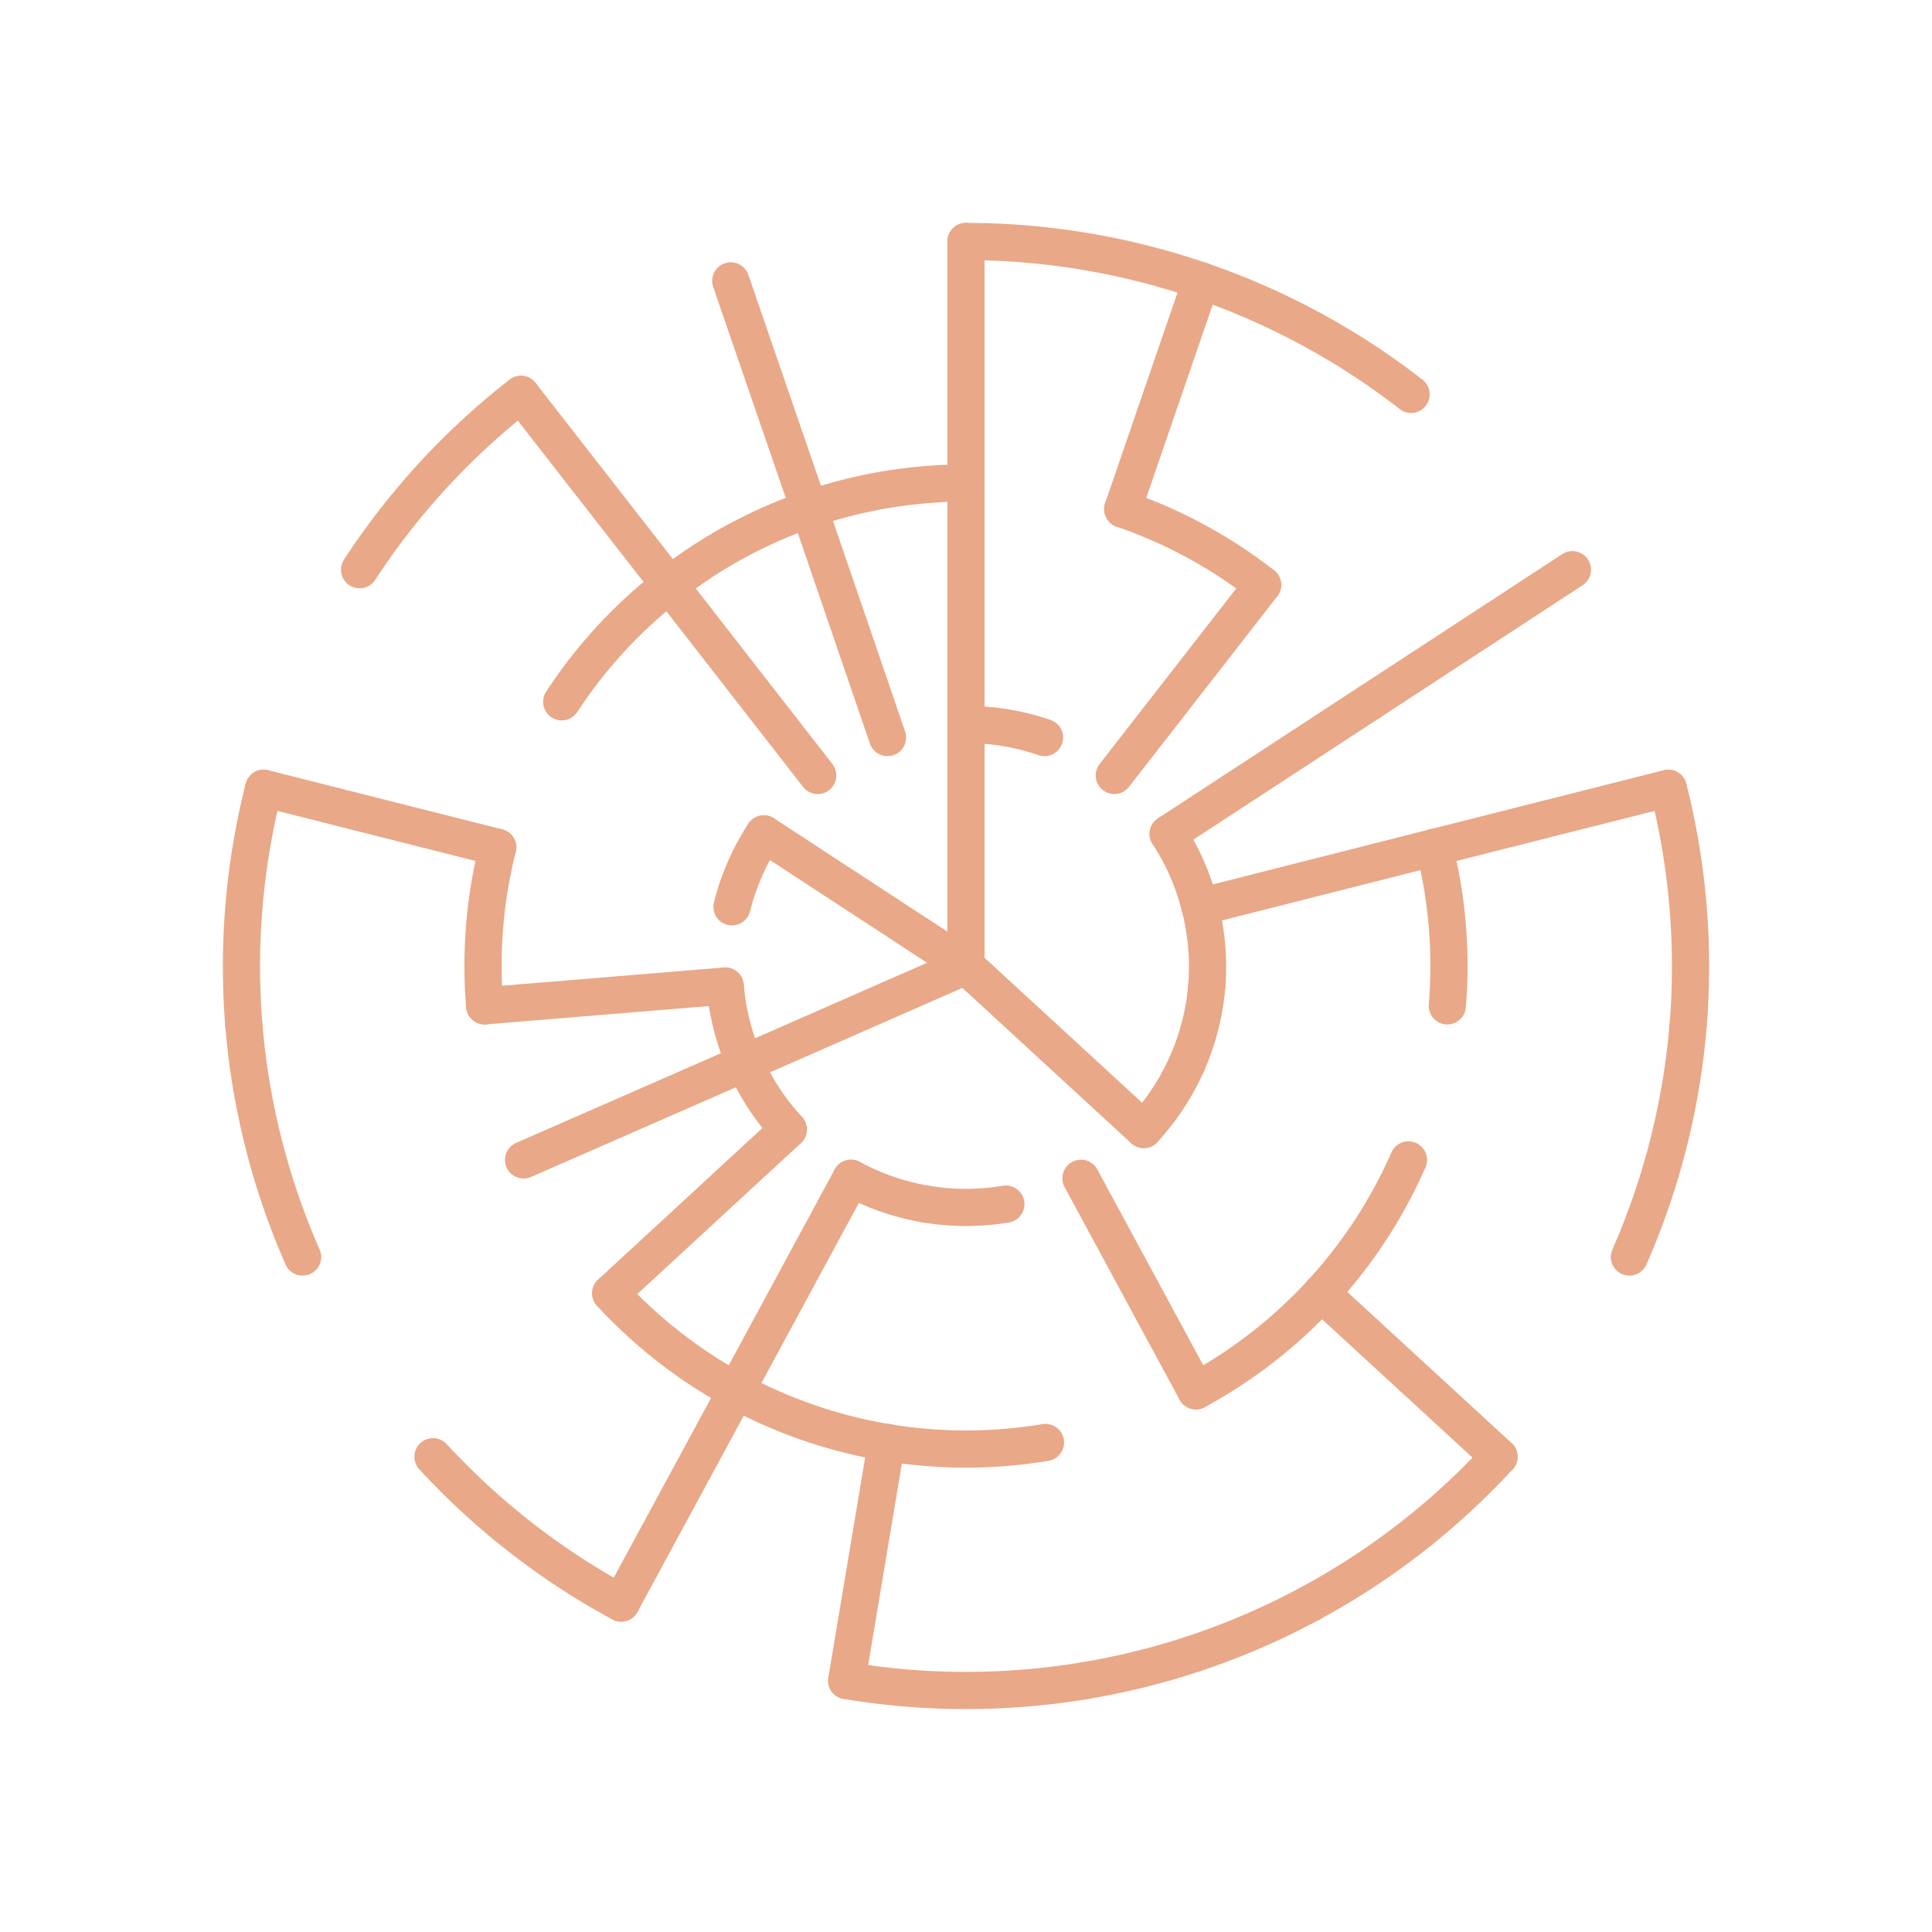 <svg viewBox="0 0 8 8" xmlns="http://www.w3.org/2000/svg" style="background-color: #222;">

    <defs>
      <style>
        path {
          stroke: #e9a887;
          stroke-width: 0.154;
          stroke-linecap: round;
          fill: none;
        }
      </style>
    </defs>
    
<svg x="0" y="0">
<path d="M 4,4 L 4.0,3.0"/>
<path d="M 4.0 3.0 L 4.0 2.0"/>
<path d="M 4.0 3.0 A 1 1 0 0 1 4.325 3.054"/>
<path d="M 4,4 L 4.736,4.677"/>
<path d="M 4,4 L 3.084,4.402"/>
<path d="M 4,4 L 3.163,3.453"/>
<path d="M 3.675 3.054 L 3.351 2.108"/>
<path d="M 4.0 2.0 L 4.0 1.0"/>
<path d="M 3.351 2.108 A 2 2 0 0 1 4 2.0"/>
<path d="M 4.614 3.211 L 5.228 2.422"/>
<path d="M 4.649 2.108 L 4.974 1.163"/>
<path d="M 4.649 2.108 A 2 2 0 0 1 5.228 2.422"/>
<path d="M 4.837 3.453 A 1 1 0 0 1 4.969 3.755"/>
<path d="M 4.837 3.453 L 5.674 2.906"/>
<path d="M 4.969 3.755 A 1 1 0 0 1 4.997 4.083"/>
<path d="M 4.969 3.755 L 5.939 3.509"/>
<path d="M 4.997 4.083 A 1 1 0 0 1 4.916 4.402"/>
<path d="M 4.916 4.402 A 1 1 0 0 1 4.736 4.677"/>
<path d="M 4.476 4.879 L 4.952 5.759"/>
<path d="M 4.165 4.986 A 1 1 0 0 1 3.835 4.986"/>
<path d="M 3.835 4.986 A 1 1 0 0 1 3.524 4.879"/>
<path d="M 3.524 4.879 L 3.048 5.759"/>
<path d="M 3.264 4.677 L 2.529 5.355"/>
<path d="M 3.264 4.677 A 1 1 0 0 1 3.084 4.402"/>
<path d="M 3.084 4.402 L 2.168 4.803"/>
<path d="M 3.084 4.402 A 1 1 0 0 1 3.003 4.083"/>
<path d="M 3.003 4.083 L 2.007 4.165"/>
<path d="M 3.031 3.755 A 1 1 0 0 1 3.163 3.453"/>
<path d="M 3.386 3.211 L 2.772 2.422"/>
<path d="M 5.674 2.906 L 6.511 2.359"/>
<path d="M 5.939 3.509 L 6.908 3.264"/>
<path d="M 5.939 3.509 A 2 2 0 0 1 5.993 4.165"/>
<path d="M 5.832 4.803 A 2 2 0 0 1 5.471 5.355"/>
<path d="M 5.471 5.355 L 6.207 6.032"/>
<path d="M 5.471 5.355 A 2 2 0 0 1 4.952 5.759"/>
<path d="M 4.329 5.973 A 2 2 0 0 1 3.671 5.973"/>
<path d="M 3.671 5.973 L 3.506 6.959"/>
<path d="M 3.671 5.973 A 2 2 0 0 1 3.048 5.759"/>
<path d="M 3.048 5.759 A 2 2 0 0 1 2.529 5.355"/>
<path d="M 3.048 5.759 L 2.572 6.638"/>
<path d="M 2.007 4.165 A 2 2 0 0 1 2.061 3.509"/>
<path d="M 2.061 3.509 L 1.092 3.264"/>
<path d="M 2.326 2.906 A 2 2 0 0 1 2.772 2.422"/>
<path d="M 2.772 2.422 L 2.157 1.633"/>
<path d="M 2.772 2.422 A 2 2 0 0 1 3.351 2.108"/>
<path d="M 3.351 2.108 L 3.026 1.163"/>
<path d="M 4.0 1.0 A 3 3 0 0 1 4.974 1.163"/>
<path d="M 4.974 1.163 A 3 3 0 0 1 5.843 1.633"/>
<path d="M 6.908 3.264 A 3 3 0 0 1 6.99 4.248"/>
<path d="M 6.99 4.248 A 3 3 0 0 1 6.747 5.205"/>
<path d="M 6.207 6.032 A 3 3 0 0 1 5.428 6.638"/>
<path d="M 5.428 6.638 A 3 3 0 0 1 4.494 6.959"/>
<path d="M 4.494 6.959 A 3 3 0 0 1 3.506 6.959"/>
<path d="M 2.572 6.638 A 3 3 0 0 1 1.793 6.032"/>
<path d="M 1.253 5.205 A 3 3 0 0 1 1.01 4.248"/>
<path d="M 1.01 4.248 A 3 3 0 0 1 1.092 3.264"/>
<path d="M 1.489 2.359 A 3 3 0 0 1 2.157 1.633"/>
</svg>
</svg>
